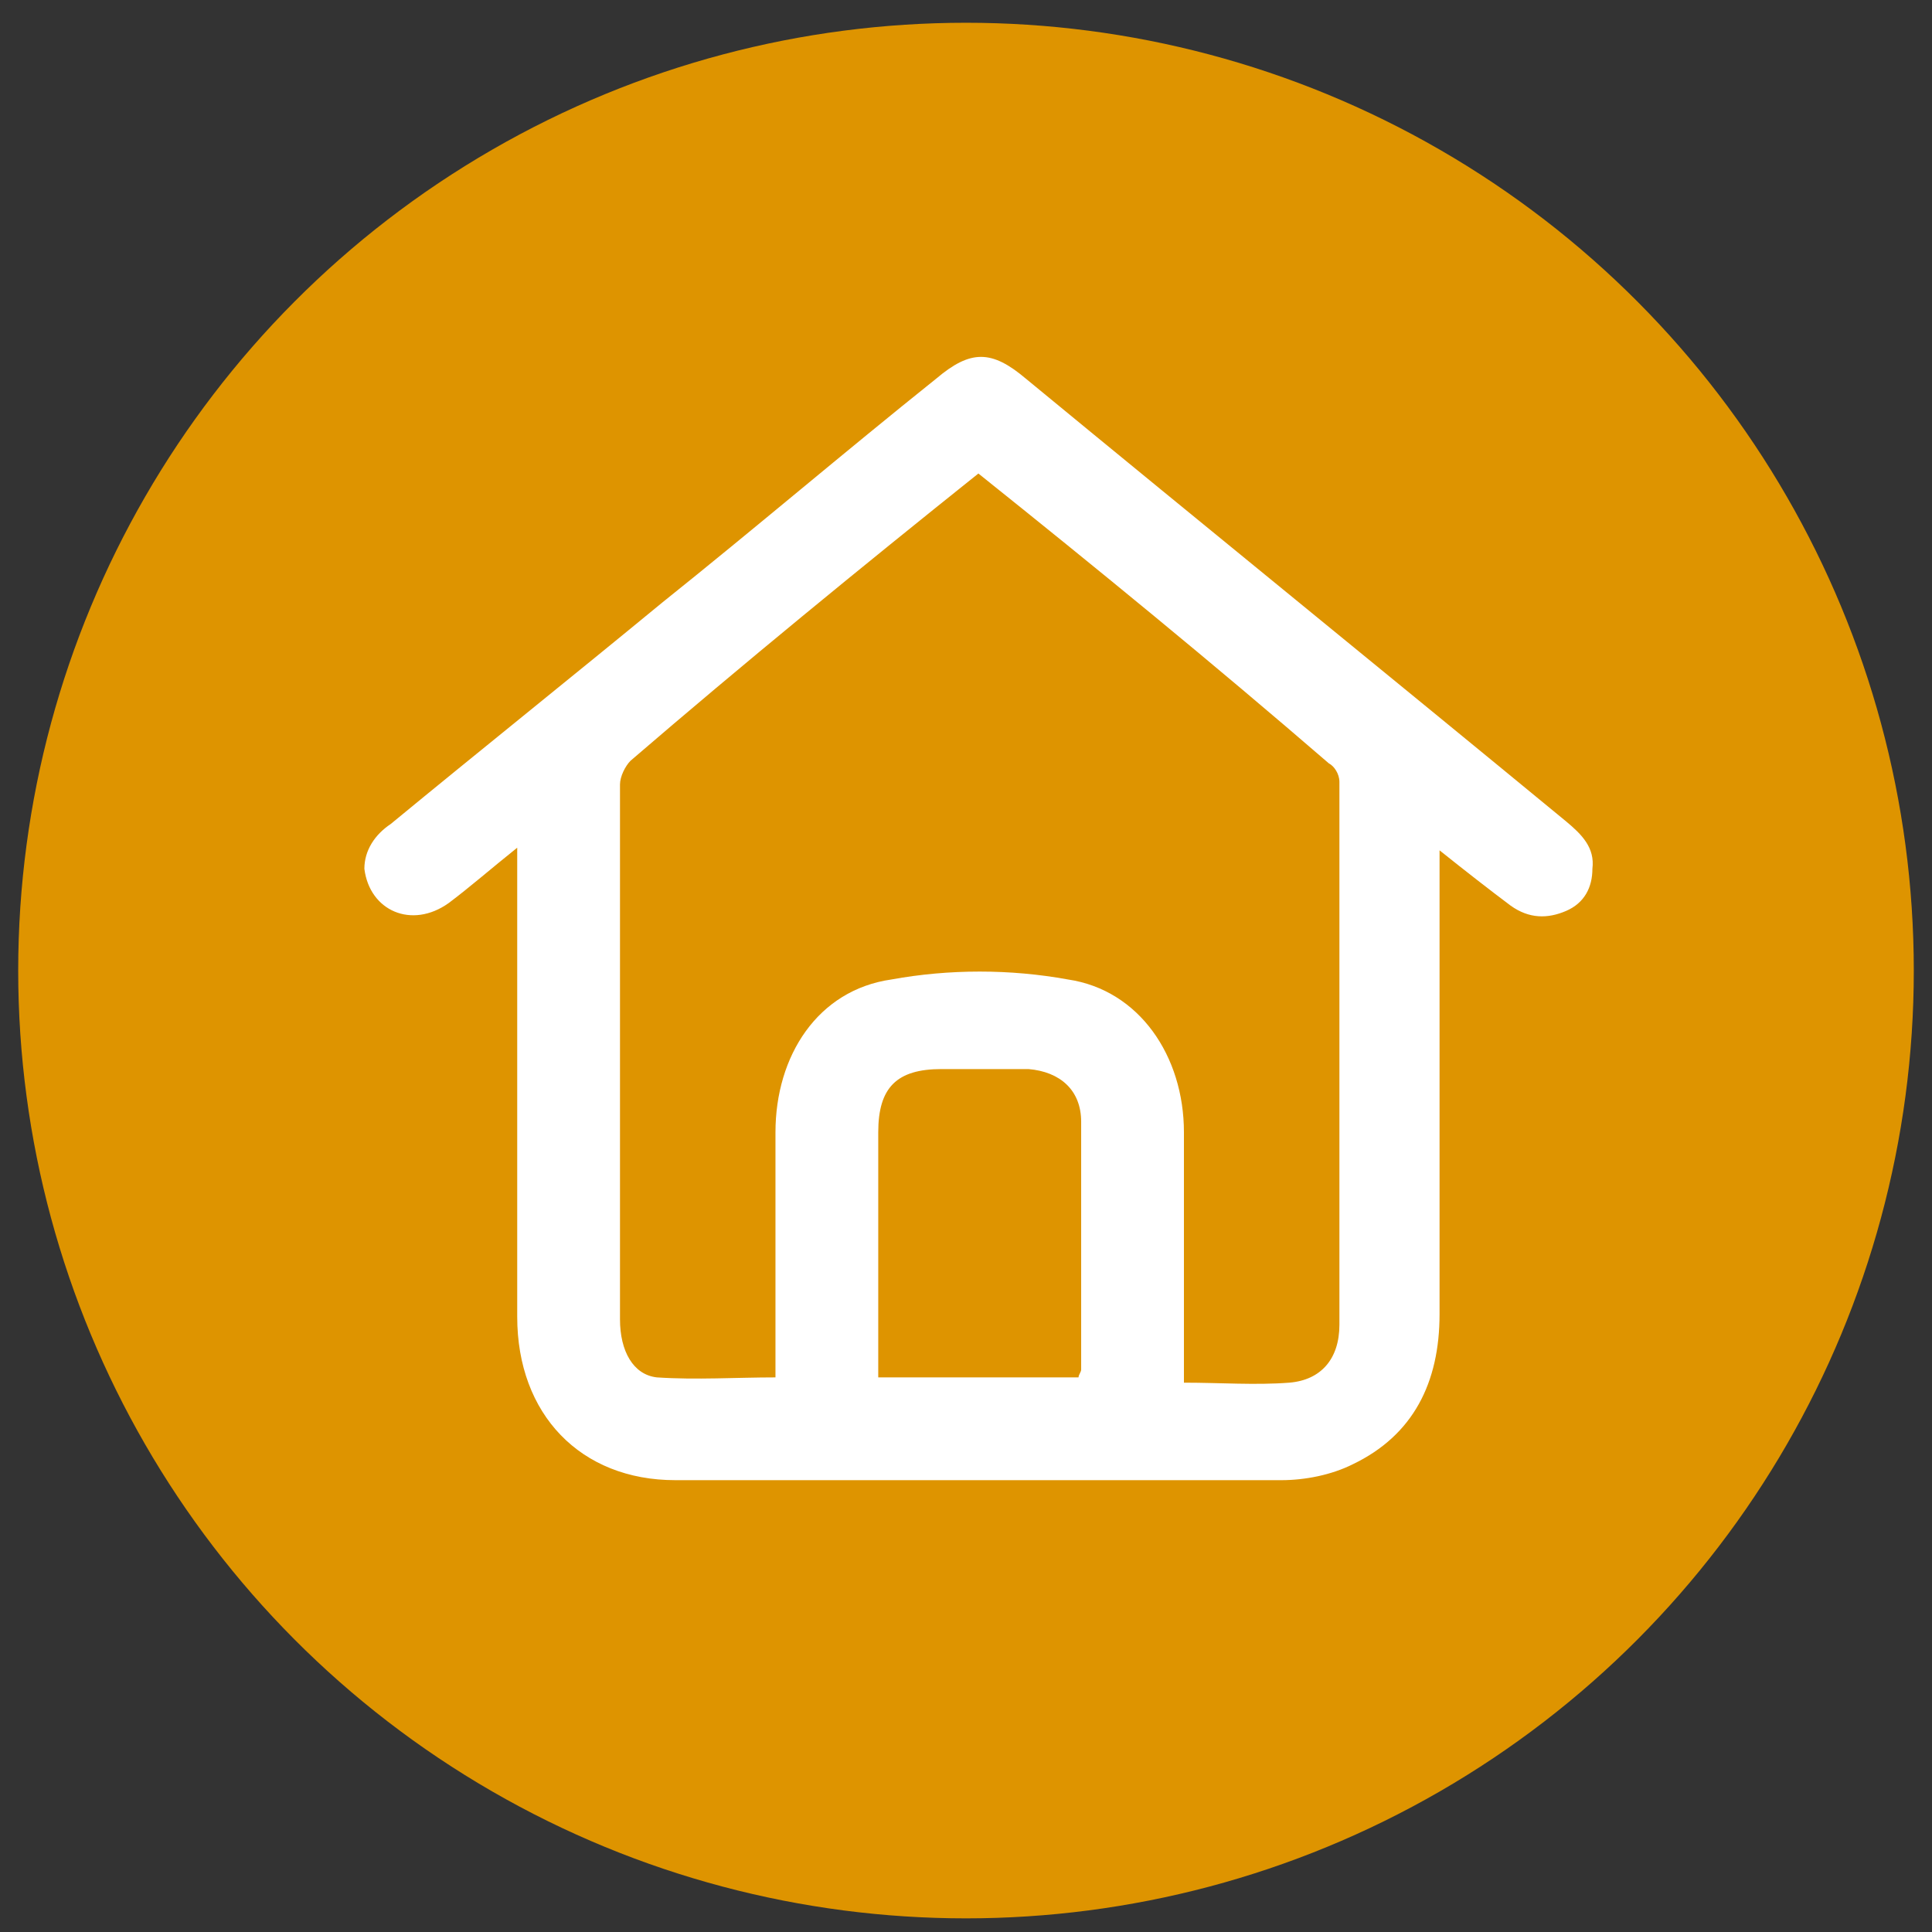 <?xml version="1.0" encoding="UTF-8" standalone="no"?>
<svg
   xmlns:dc="http://purl.org/dc/elements/1.1/"
   xmlns:cc="http://creativecommons.org/ns#"
   xmlns:rdf="http://www.w3.org/1999/02/22-rdf-syntax-ns#"
   xmlns:svg="http://www.w3.org/2000/svg"
   xmlns="http://www.w3.org/2000/svg"
   xmlns:sodipodi="http://sodipodi.sourceforge.net/DTD/sodipodi-0.dtd"
   xmlns:inkscape="http://www.inkscape.org/namespaces/inkscape"
   inkscape:version="1.0 (4035a4fb49, 2020-05-01)"
   sodipodi:docname="home.svg"
   xml:space="preserve"
   style="enable-background:new 0 0 50 50;"
   viewBox="0 0 50 50"
   y="0px"
   x="0px"
   id="Layer_1"
   version="1.1"><rect x="0" y="0" width="50" height="50" fill="#333333" stroke="none"/><defs
   id="defs10" /><sodipodi:namedview
   inkscape:current-layer="Layer_1"
   inkscape:window-maximized="0"
   inkscape:window-y="0"
   inkscape:window-x="0"
   inkscape:cy="20.764706"
   inkscape:cx="23.823529"
   inkscape:zoom="8.5"
   showgrid="false"
   id="namedview8"
   inkscape:window-height="903"
   inkscape:window-width="1873"
   inkscape:pageshadow="2"
   inkscape:pageopacity="0"
   guidetolerance="10"
   gridtolerance="10"
   objecttolerance="10"
   borderopacity="1"
   bordercolor="#666666"
   pagecolor="#ffffff" />
<circle
   r="24.529"
   cy="25.118"
   cx="25"
   id="path839"
   style="fill:#de9400;fill-opacity:1;stroke-width:0.208" /><g
   style="fill:#ffffff"
   transform="matrix(0.682,0,0,0.682,8.066,6.73)"
   id="_x30_Z9Ynx_1_">
	<g
   style="fill:#ffffff"
   id="g4">
		<path
   style="fill:#ffffff"
   id="path2"
   d="m 42.8,22.4 c 0,0.5 0,0.9 0,1.2 0,5.5 0,10.9 0,16.4 0,2.6 -1,4.6 -3.3,5.7 -0.8,0.4 -1.8,0.6 -2.7,0.6 -7.7,0 -15.3,0 -23,0 -3.6,0 -6,-2.5 -6,-6.2 0,-5.6 0,-11.1 0,-16.7 0,-0.3 0,-0.6 0,-1.1 -1,0.8 -1.8,1.5 -2.6,2.1 -1.4,1 -3,0.3 -3.2,-1.3 0,-0.7 0.4,-1.3 1,-1.7 3.4,-2.8 6.9,-5.6 10.3,-8.4 3.5,-2.8 6.9,-5.7 10.4,-8.5 1.3,-1.1 2.1,-1.1 3.4,0 6.8,5.6 13.7,11.2 20.5,16.8 0.6,0.5 1.1,1 1,1.8 0,0.7 -0.3,1.3 -1,1.6 C 46.9,25 46.2,25 45.5,24.5 44.7,23.9 43.8,23.2 42.8,22.4 Z M 25.3,8.1 c -4.5,3.6 -8.9,7.2 -13.2,10.9 -0.2,0.2 -0.4,0.6 -0.4,0.9 0,3 0,6 0,9.1 0,3.7 0,7.5 0,11.2 0,1.2 0.5,2.1 1.4,2.2 1.5,0.1 3,0 4.5,0 0,-3.1 0,-6.2 0,-9.3 0,-2.9 1.6,-5.4 4.4,-5.8 2.2,-0.4 4.5,-0.4 6.7,0 2.7,0.4 4.4,2.9 4.4,5.8 0,2.9 0,5.7 0,8.6 0,0.3 0,0.6 0,0.9 1.4,0 2.7,0.1 4,0 1.2,-0.1 1.9,-0.9 1.9,-2.2 0,-6.9 0,-13.7 0,-20.6 0,-0.3 -0.2,-0.6 -0.4,-0.7 -4.4,-3.8 -8.8,-7.4 -13.3,-11 z m 3.8,34.3 c 0,-0.1 0.1,-0.2 0.1,-0.3 0,-3.1 0,-6.3 0,-9.4 0,-1.2 -0.8,-1.9 -2,-2 -1.1,0 -2.2,0 -3.3,0 -1.7,0 -2.4,0.7 -2.4,2.4 0,2.3 0,4.5 0,6.8 0,0.8 0,1.6 0,2.5 2.6,0 5.1,0 7.6,0 z" />
	</g>
</g>
</svg>
